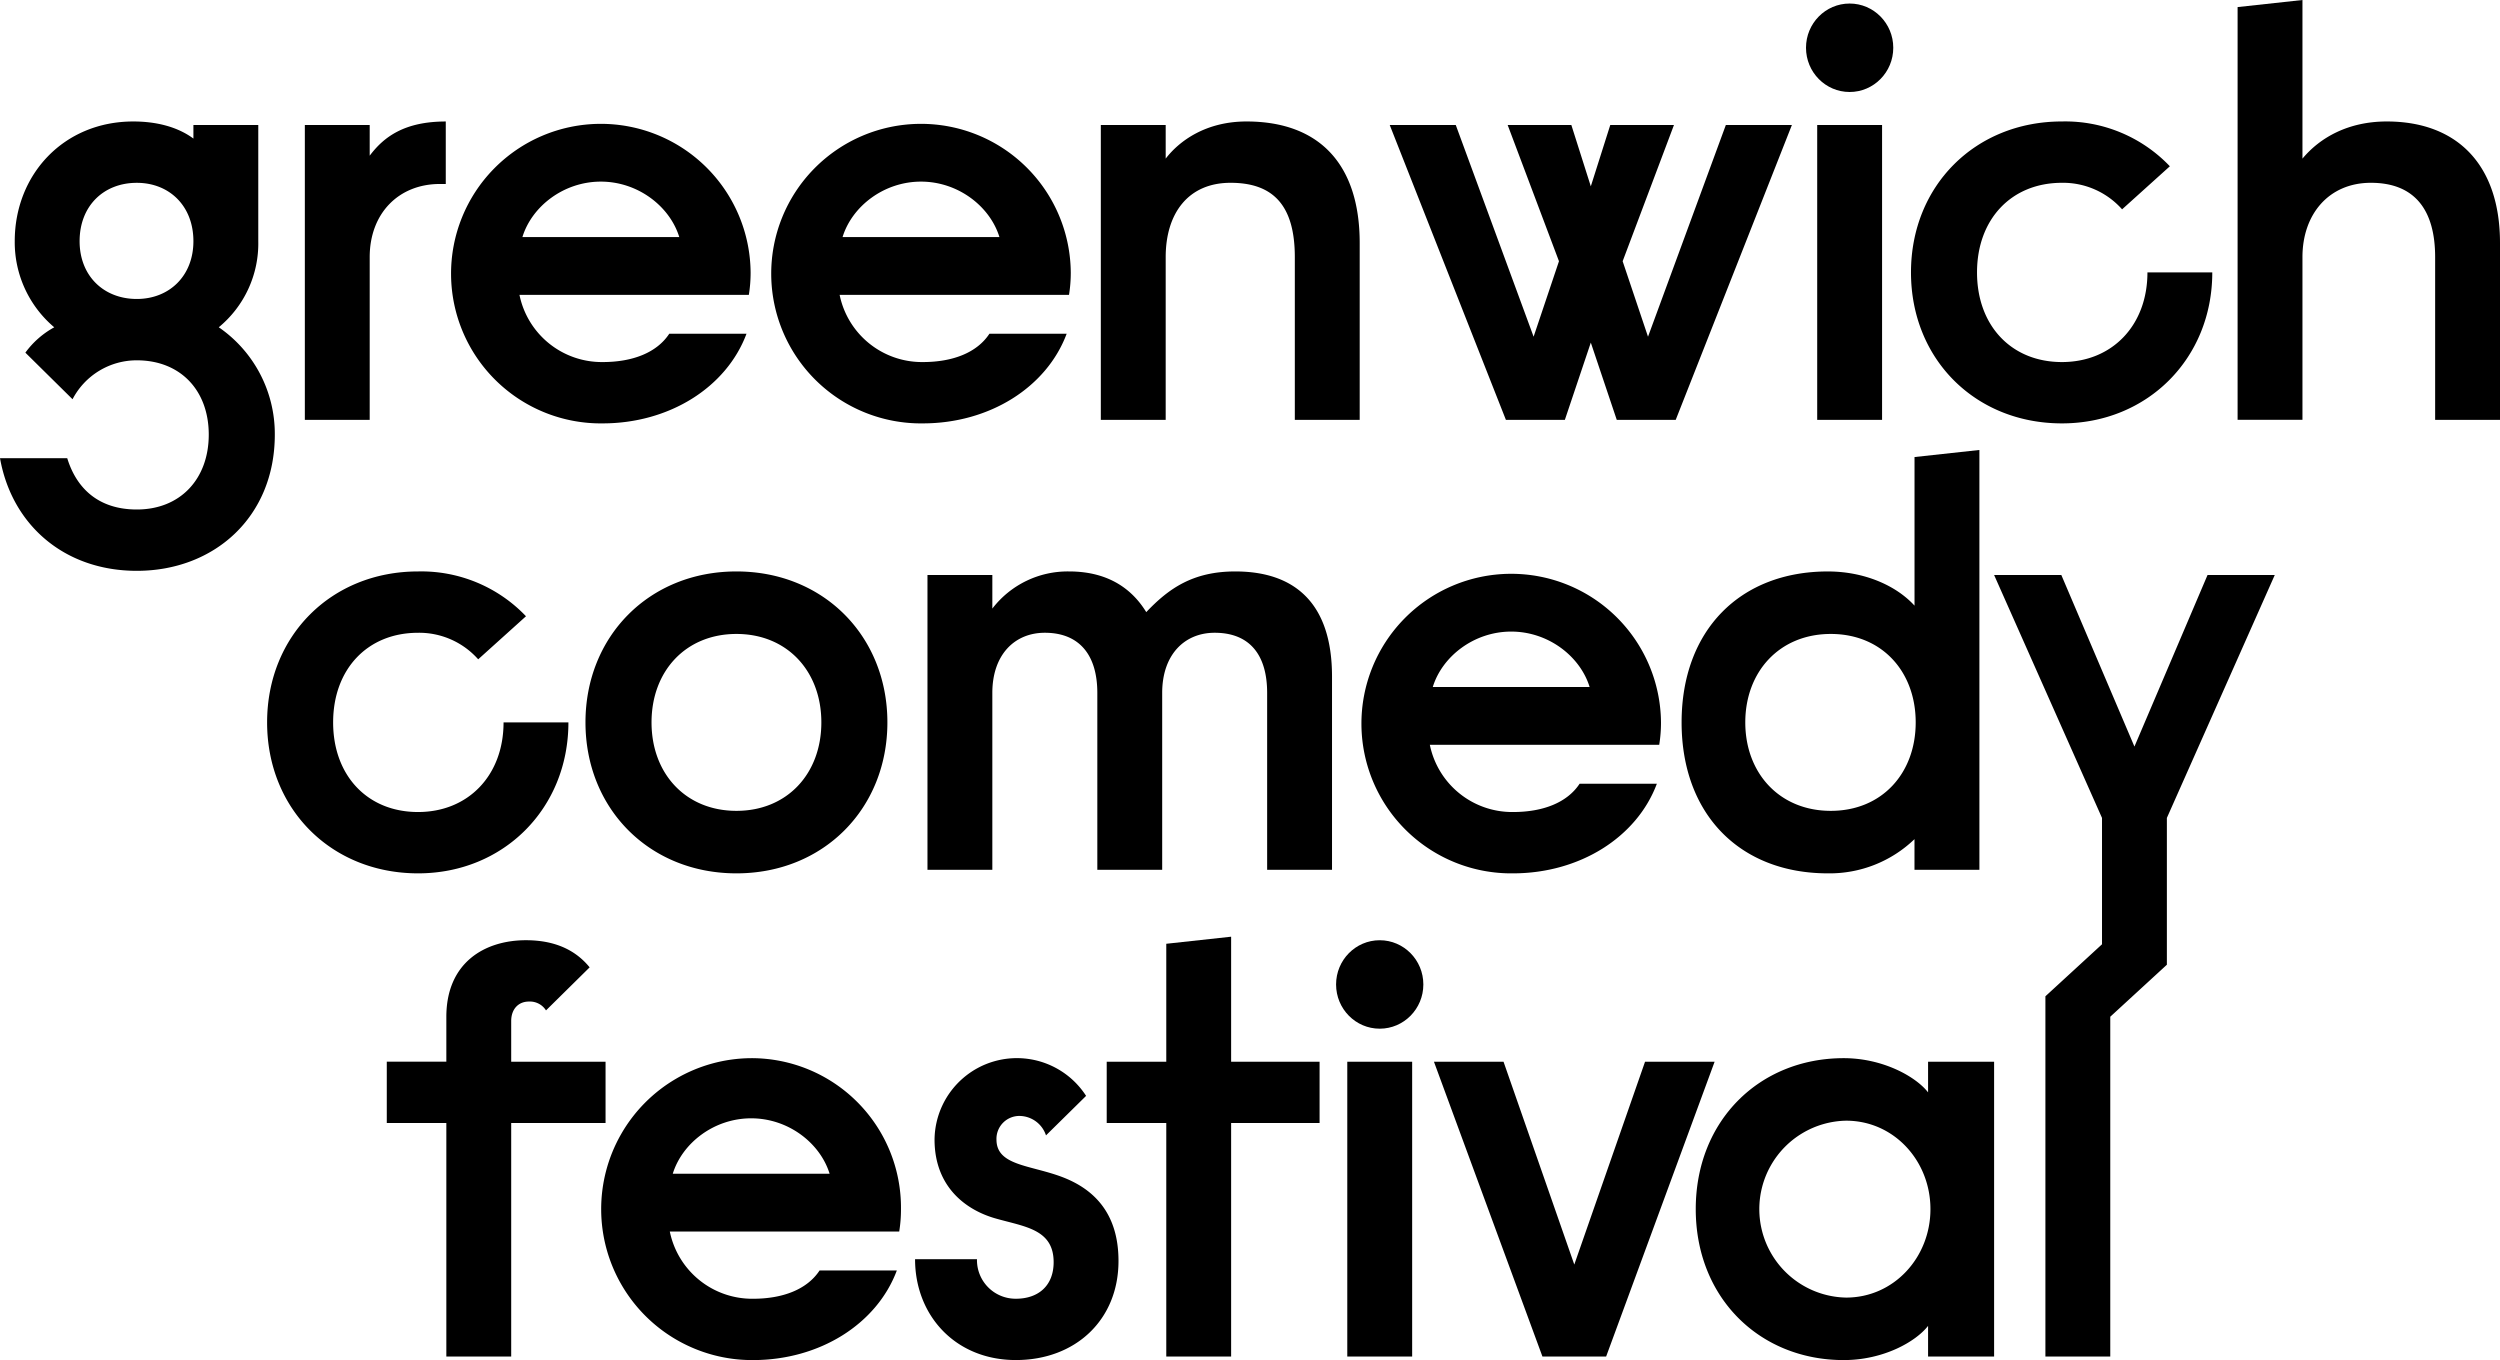 <svg xmlns="http://www.w3.org/2000/svg" data-name="Layer 1" viewBox="0 0 476.076 259"><path d="M41.66 62.322a20.677 20.677 0 0 0 7.524-16.395V23.806H36.831v2.582c-3.031-2.245-7.073-3.256-11.453-3.256-13.251 0-22.571 10.106-22.571 22.8a21.2 21.2 0 0 0 7.524 16.395 16.7 16.7 0 0 0-5.5 4.829l8.983 8.871a13.778 13.778 0 0 1 12.239-7.411c8.309 0 13.7 5.727 13.7 14.148s-5.392 14.261-13.7 14.261c-7.523 0-11.565-4.267-13.25-9.77H.003c2.246 12.689 12.24 21.448 26.051 21.448 14.712 0 26.277-10.218 26.277-25.939A24.629 24.629 0 0 0 41.66 62.322zm-15.609-5.39c-6.288 0-10.892-4.379-10.892-11 0-6.737 4.6-11.116 10.892-11.116 6.177 0 10.78 4.379 10.78 11.116 0 6.621-4.603 11-10.78 11zM70.402 48.96c0-8.31 5.5-13.924 13.362-13.924h1.124v-11.9c-7.861 0-11.791 2.92-14.486 6.513V23.81H58.051v56.146h12.351zM114.755 80.626c12.689 0 23.581-6.85 27.4-17.068h-14.711c-2.359 3.593-6.963 5.389-12.689 5.389a16.007 16.007 0 0 1-15.833-12.8h43.681a26.347 26.347 0 0 0 .336-4.267 28.522 28.522 0 1 0-28.184 28.747zm-.338-46.04c7.076 0 13.138 4.716 14.936 10.556h-29.87c1.796-5.842 7.855-10.556 14.934-10.556z"/><path d="M175.724 80.626c12.689 0 23.581-6.85 27.4-17.068h-14.711c-2.359 3.593-6.963 5.389-12.689 5.389a16.008 16.008 0 0 1-15.834-12.8h43.682a26.349 26.349 0 0 0 .335-4.267 28.522 28.522 0 1 0-28.183 28.747zm-.338-46.04c7.075 0 13.138 4.716 14.935 10.556h-29.869c1.796-5.842 7.86-10.556 14.934-10.556zM221.983 48.96c0-8.31 4.265-14.149 12.352-14.149s12.238 4.266 12.238 14.149v30.992h12.354V46.264c0-14.934-7.636-23.132-21.561-23.132-7.747 0-12.8 3.706-15.383 7.074v-6.4H209.63v56.146h12.353zM297.997 79.952l4.942-14.71 4.941 14.71h11.228l22.122-56.146h-12.578l-14.821 40.313-4.829-14.374 9.77-25.939h-12.129l-3.704 11.678-3.706-11.678h-12.127l9.769 25.939-4.829 14.374-14.823-40.313h-12.576l22.122 56.146h11.228z"/><ellipse cx="352.227" cy="9.096" rx="8.309" ry="8.422"/><path d="M346.05 23.806h12.354v56.146H346.05zM392.652 80.626c16.281 0 28.634-12.353 28.634-28.747h-12.348c0 10.106-6.737 17.068-16.281 17.068-9.659 0-16.171-6.962-16.171-17.068s6.512-17.068 16.171-17.068a15.032 15.032 0 0 1 11.454 5.053l9.094-8.2a27.519 27.519 0 0 0-20.548-8.534c-16.509 0-28.747 12.24-28.747 28.747s12.233 28.749 28.742 28.749zM454.516 23.132c-7.3 0-12.689 3.032-16.058 7.074V0l-12.351 1.348v78.6h12.351V48.96c0-8.2 5.053-14.149 13.027-14.149 8.533 0 12.24 5.39 12.24 14.149v30.992h12.351V46.264c0-14.934-8.197-23.132-21.56-23.132zM108.243 137.566H95.892c0 10.106-6.737 17.068-16.283 17.068-9.656 0-16.17-6.962-16.17-17.068s6.514-17.066 16.17-17.066a15.026 15.026 0 0 1 11.454 5.053l9.1-8.2a27.527 27.527 0 0 0-20.551-8.533c-16.507 0-28.746 12.239-28.746 28.746s12.239 28.747 28.746 28.747c16.28 0 28.631-12.353 28.631-28.747zM111.493 137.566c0 16.394 12.129 28.747 28.747 28.747s28.746-12.353 28.746-28.747-12.125-28.746-28.748-28.746-28.745 12.351-28.745 28.746zm44.917 0c0 9.77-6.512 16.844-16.17 16.844s-16.169-7.074-16.169-16.844 6.514-16.843 16.169-16.843 16.17 7.077 16.17 16.843zM235.238 108.82c-8.085 0-12.689 3.256-16.956 7.747-3.032-4.94-7.86-7.747-14.71-7.747a18.092 18.092 0 0 0-14.6 7.073v-6.4h-12.353v56.146h12.351v-33.688c0-7.3 4.268-11.453 9.994-11.453 6.515 0 10 4.155 10 11.453v33.688h12.352v-33.688c0-7.3 4.267-11.453 9.993-11.453 6.625 0 9.994 4.155 9.994 11.453v33.688h12.354v-36.832c-.005-13.807-6.968-19.987-18.419-19.987zM288.117 166.313c12.689 0 23.581-6.85 27.4-17.068h-14.71c-2.359 3.593-6.961 5.389-12.689 5.389a16.009 16.009 0 0 1-15.834-12.8h43.682a26.337 26.337 0 0 0 .337-4.267 28.523 28.523 0 1 0-28.185 28.747zm-.337-46.04c7.074 0 13.137 4.716 14.934 10.556h-29.869c1.793-5.84 7.86-10.556 14.935-10.556zM320.228 137.566c0 17.518 11.117 28.747 27.848 28.747a23.3 23.3 0 0 0 16.5-6.513v5.839h12.362V85.687l-12.354 1.348v28.3c-3.48-3.818-9.542-6.512-16.5-6.512-16.739-.003-27.856 11.226-27.856 28.743zm44.579 0c0 9.657-6.4 16.844-16.171 16.844s-16.281-7.187-16.281-16.844 6.513-16.843 16.281-16.843 16.171 7.186 16.171 16.843zM406.461 142.17l-13.924-32.677h-12.8l20.549 46.264v24.063l-10.779 9.903v68.604h12.352v-64.713l10.779-9.902v-27.955l20.549-46.264h-12.802l-13.924 32.677zM115.316 202.181H97.348v-7.748c0-2.246 1.35-3.706 3.369-3.706a3.617 3.617 0 0 1 3.258 1.685l8.31-8.2c-2.921-3.594-7.075-5.166-12.128-5.166-7.862 0-15.16 4.267-15.16 14.6v8.534H73.655v11.678h11.342v44.468h12.351v-44.467h17.968z"/><path d="M143.048 201.507a28.747 28.747 0 0 0 .338 57.493c12.689 0 23.581-6.849 27.4-17.067h-14.711c-2.359 3.592-6.963 5.389-12.689 5.389a16.008 16.008 0 0 1-15.834-12.8h43.686a26.343 26.343 0 0 0 .335-4.268 28.468 28.468 0 0 0-28.525-28.747zm-14.934 22.009c1.8-5.839 7.86-10.555 14.934-10.555s13.138 4.716 14.935 10.555zM202.11 224.078c-6.064-2.246-12.352-2.134-12.352-7.074a4.359 4.359 0 0 1 4.491-4.492 5.364 5.364 0 0 1 4.94 3.7l7.636-7.523a15.679 15.679 0 0 0-28.859 8.31c0 9.095 6.064 13.475 11.679 15.046 5.5 1.572 11 2.021 11 8.309 0 4.493-2.92 6.963-7.187 6.963a7.351 7.351 0 0 1-7.411-7.523h-11.79c0 10.668 7.636 19.2 19.2 19.2 11.341 0 19.539-7.636 19.539-18.864.006-9.539-5.158-13.919-10.886-16.052zM234.444 178.375l-12.35 1.348v22.458h-11.343v11.678h11.343v44.468h12.35v-44.468h16.844v-11.678h-16.844v-23.806z"/><ellipse cx="262.74" cy="187.471" rx="8.309" ry="8.422"/><path d="M256.563 202.181h12.354v56.146h-12.354zM313.268 202.181l-13.475 38.628-13.475-38.628h-13.251l20.662 56.146h12.128l20.66-56.146h-13.249zM367.164 208.02c-2.357-3.032-8.645-6.513-16.058-6.513-16.057 0-28.184 11.9-28.184 28.746S335.049 259 351.106 259c7.524 0 13.7-3.48 16.058-6.512v5.839h12.574v-56.146h-12.574zm-15.607 39.08a16.847 16.847 0 0 1 0-33.688c9.1 0 16.058 7.636 16.058 16.843s-6.963 16.845-16.058 16.845z"/></svg>